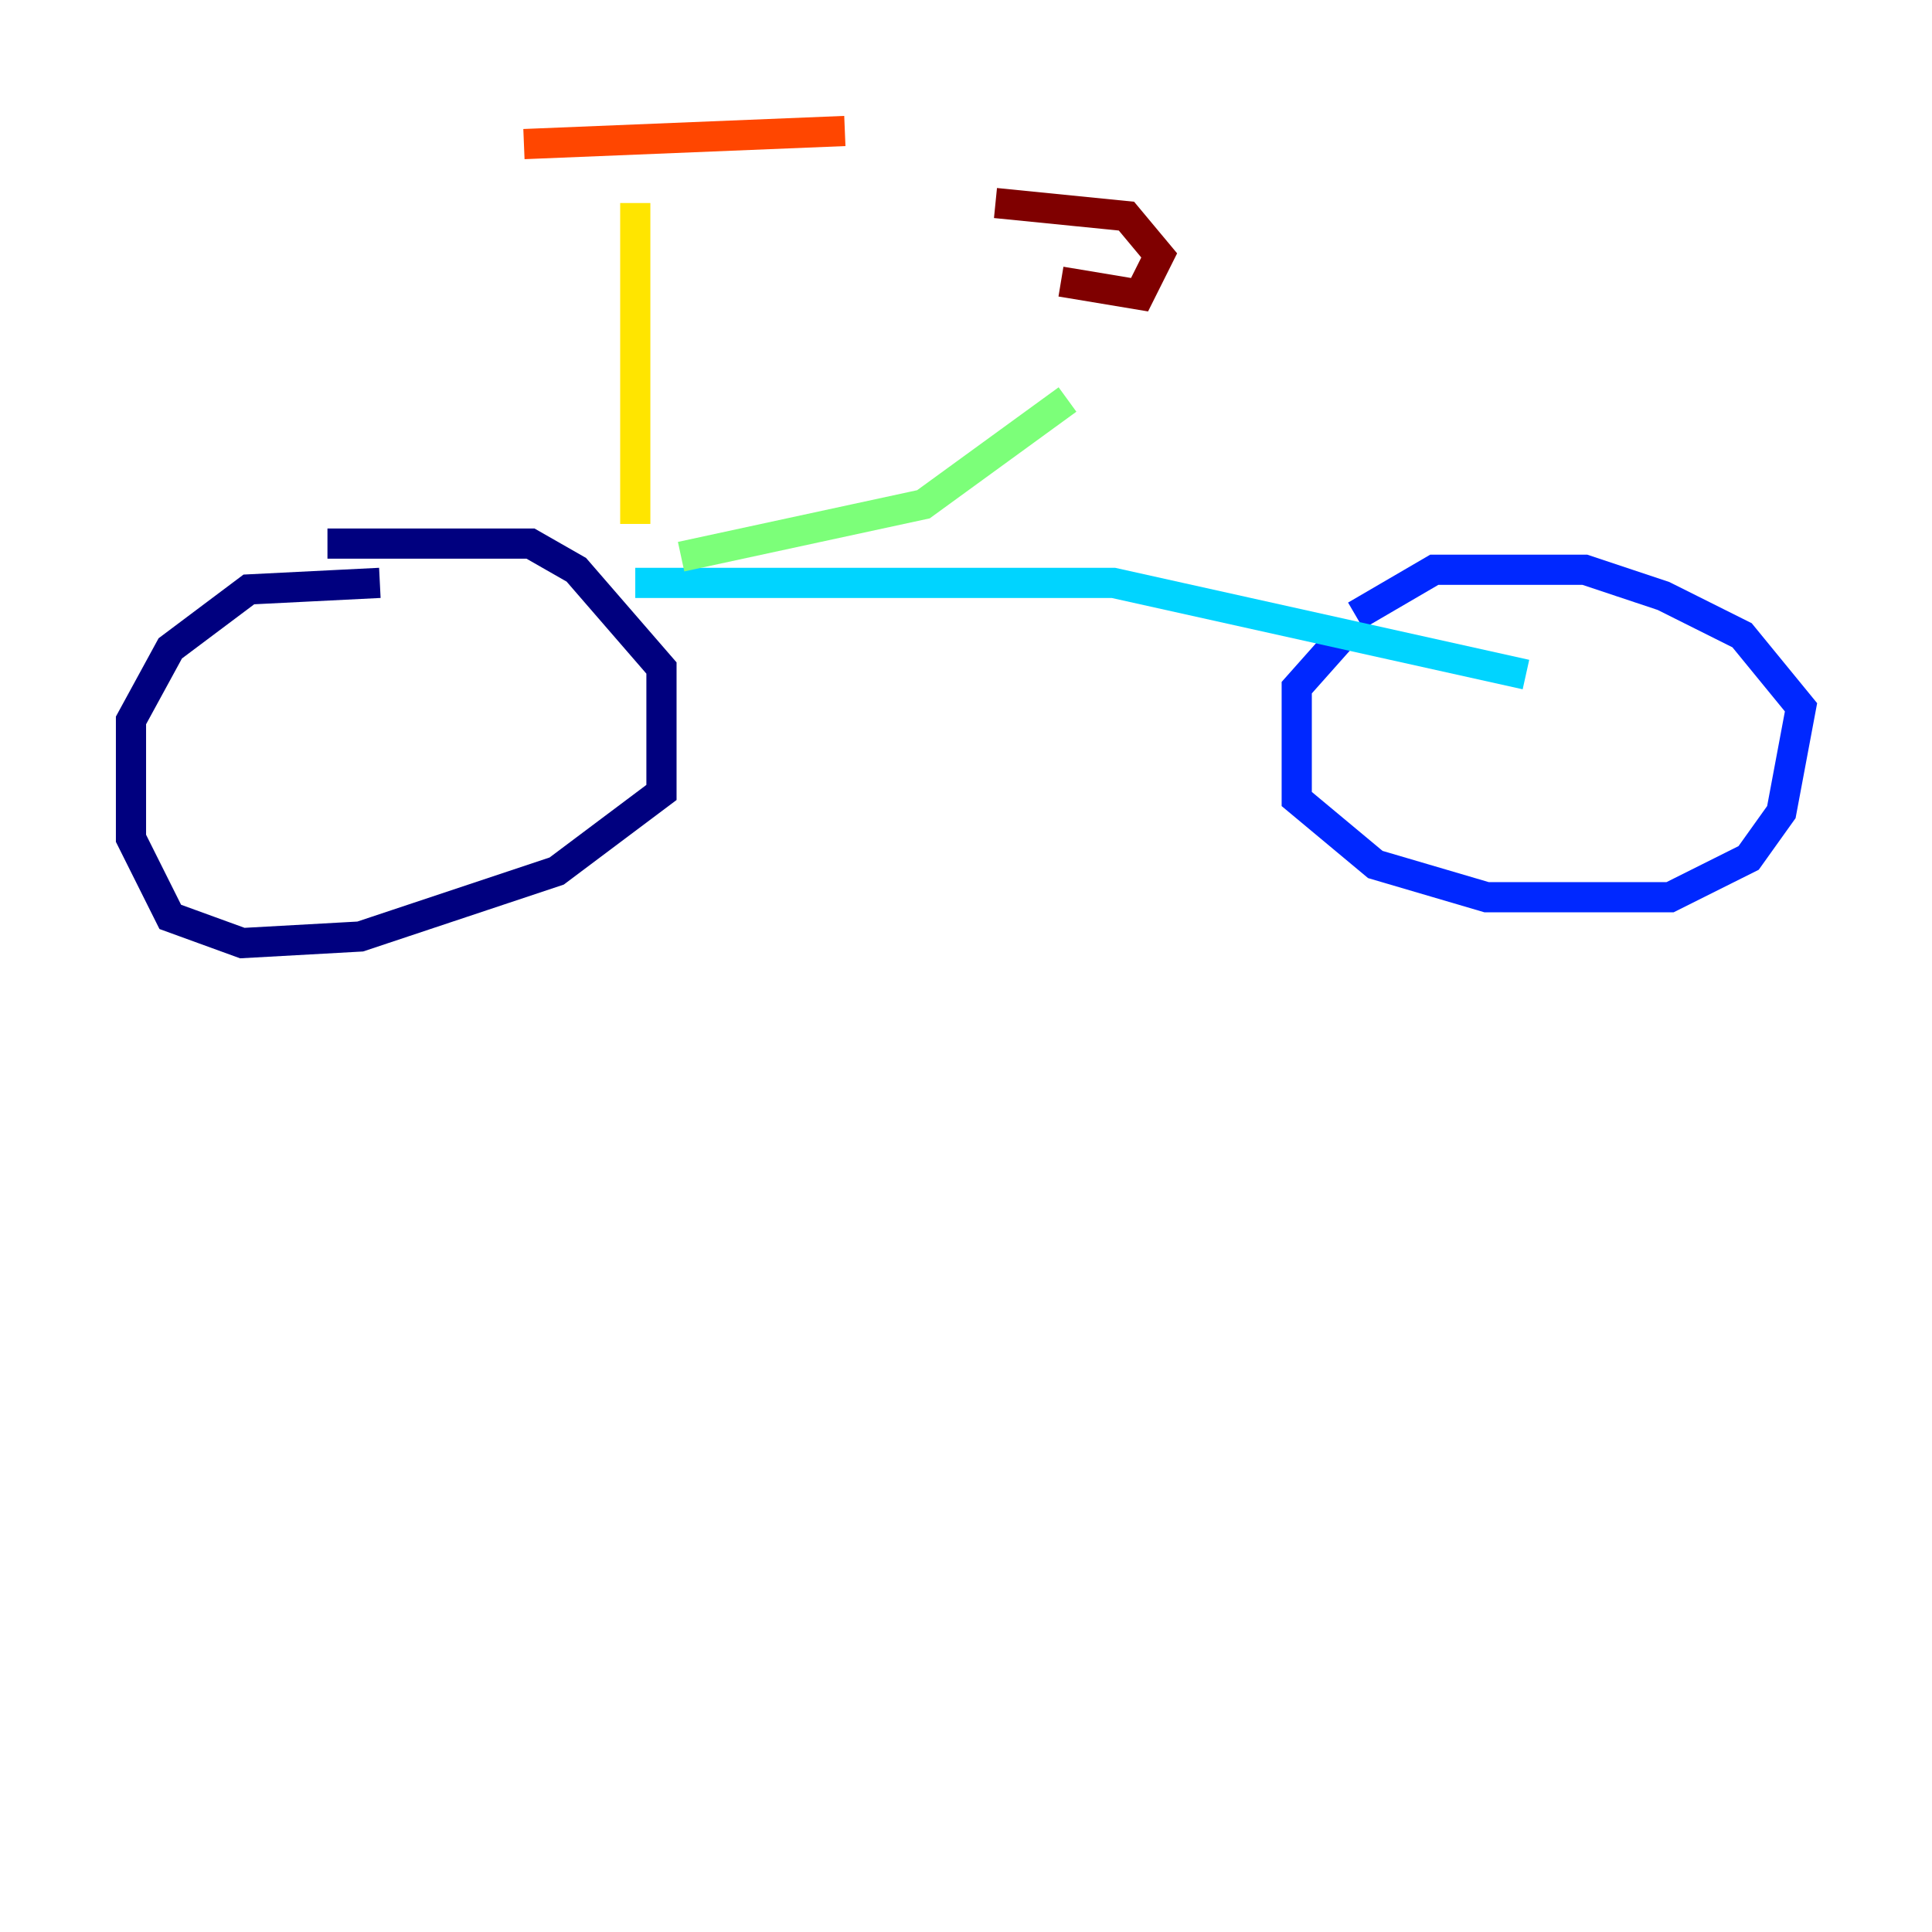 <?xml version="1.0" encoding="utf-8" ?>
<svg baseProfile="tiny" height="128" version="1.2" viewBox="0,0,128,128" width="128" xmlns="http://www.w3.org/2000/svg" xmlns:ev="http://www.w3.org/2001/xml-events" xmlns:xlink="http://www.w3.org/1999/xlink"><defs /><polyline fill="none" points="25.166,38.617 16.488,39.051 11.281,42.956 8.678,47.729 8.678,55.539 11.281,60.746 16.054,62.481 23.864,62.047 36.881,57.709 43.824,52.502 43.824,44.258 38.183,37.749 35.146,36.014 21.695,36.014" stroke="#00007f" stroke-width="2" /><polyline fill="none" points="89.383,41.654 85.912,45.559 85.912,52.936 91.119,57.275 98.495,59.444 110.644,59.444 115.851,56.841 118.02,53.803 119.322,46.861 115.417,42.088 110.21,39.485 105.003,37.749 95.024,37.749 89.817,40.786" stroke="#0028ff" stroke-width="2" /><polyline fill="none" points="42.088,38.617 73.763,38.617 101.098,44.691" stroke="#00d4ff" stroke-width="2" /><polyline fill="none" points="45.125,36.881 61.18,33.41 70.725,26.468" stroke="#7cff79" stroke-width="2" /><polyline fill="none" points="42.088,34.712 42.088,13.451" stroke="#ffe500" stroke-width="2" /><polyline fill="none" points="34.712,9.546 55.973,8.678" stroke="#ff4600" stroke-width="2" /><polyline fill="none" points="70.291,18.658 75.498,19.525 76.8,16.922 74.63,14.319 65.953,13.451" stroke="#7f0000" stroke-width="2" /></svg>